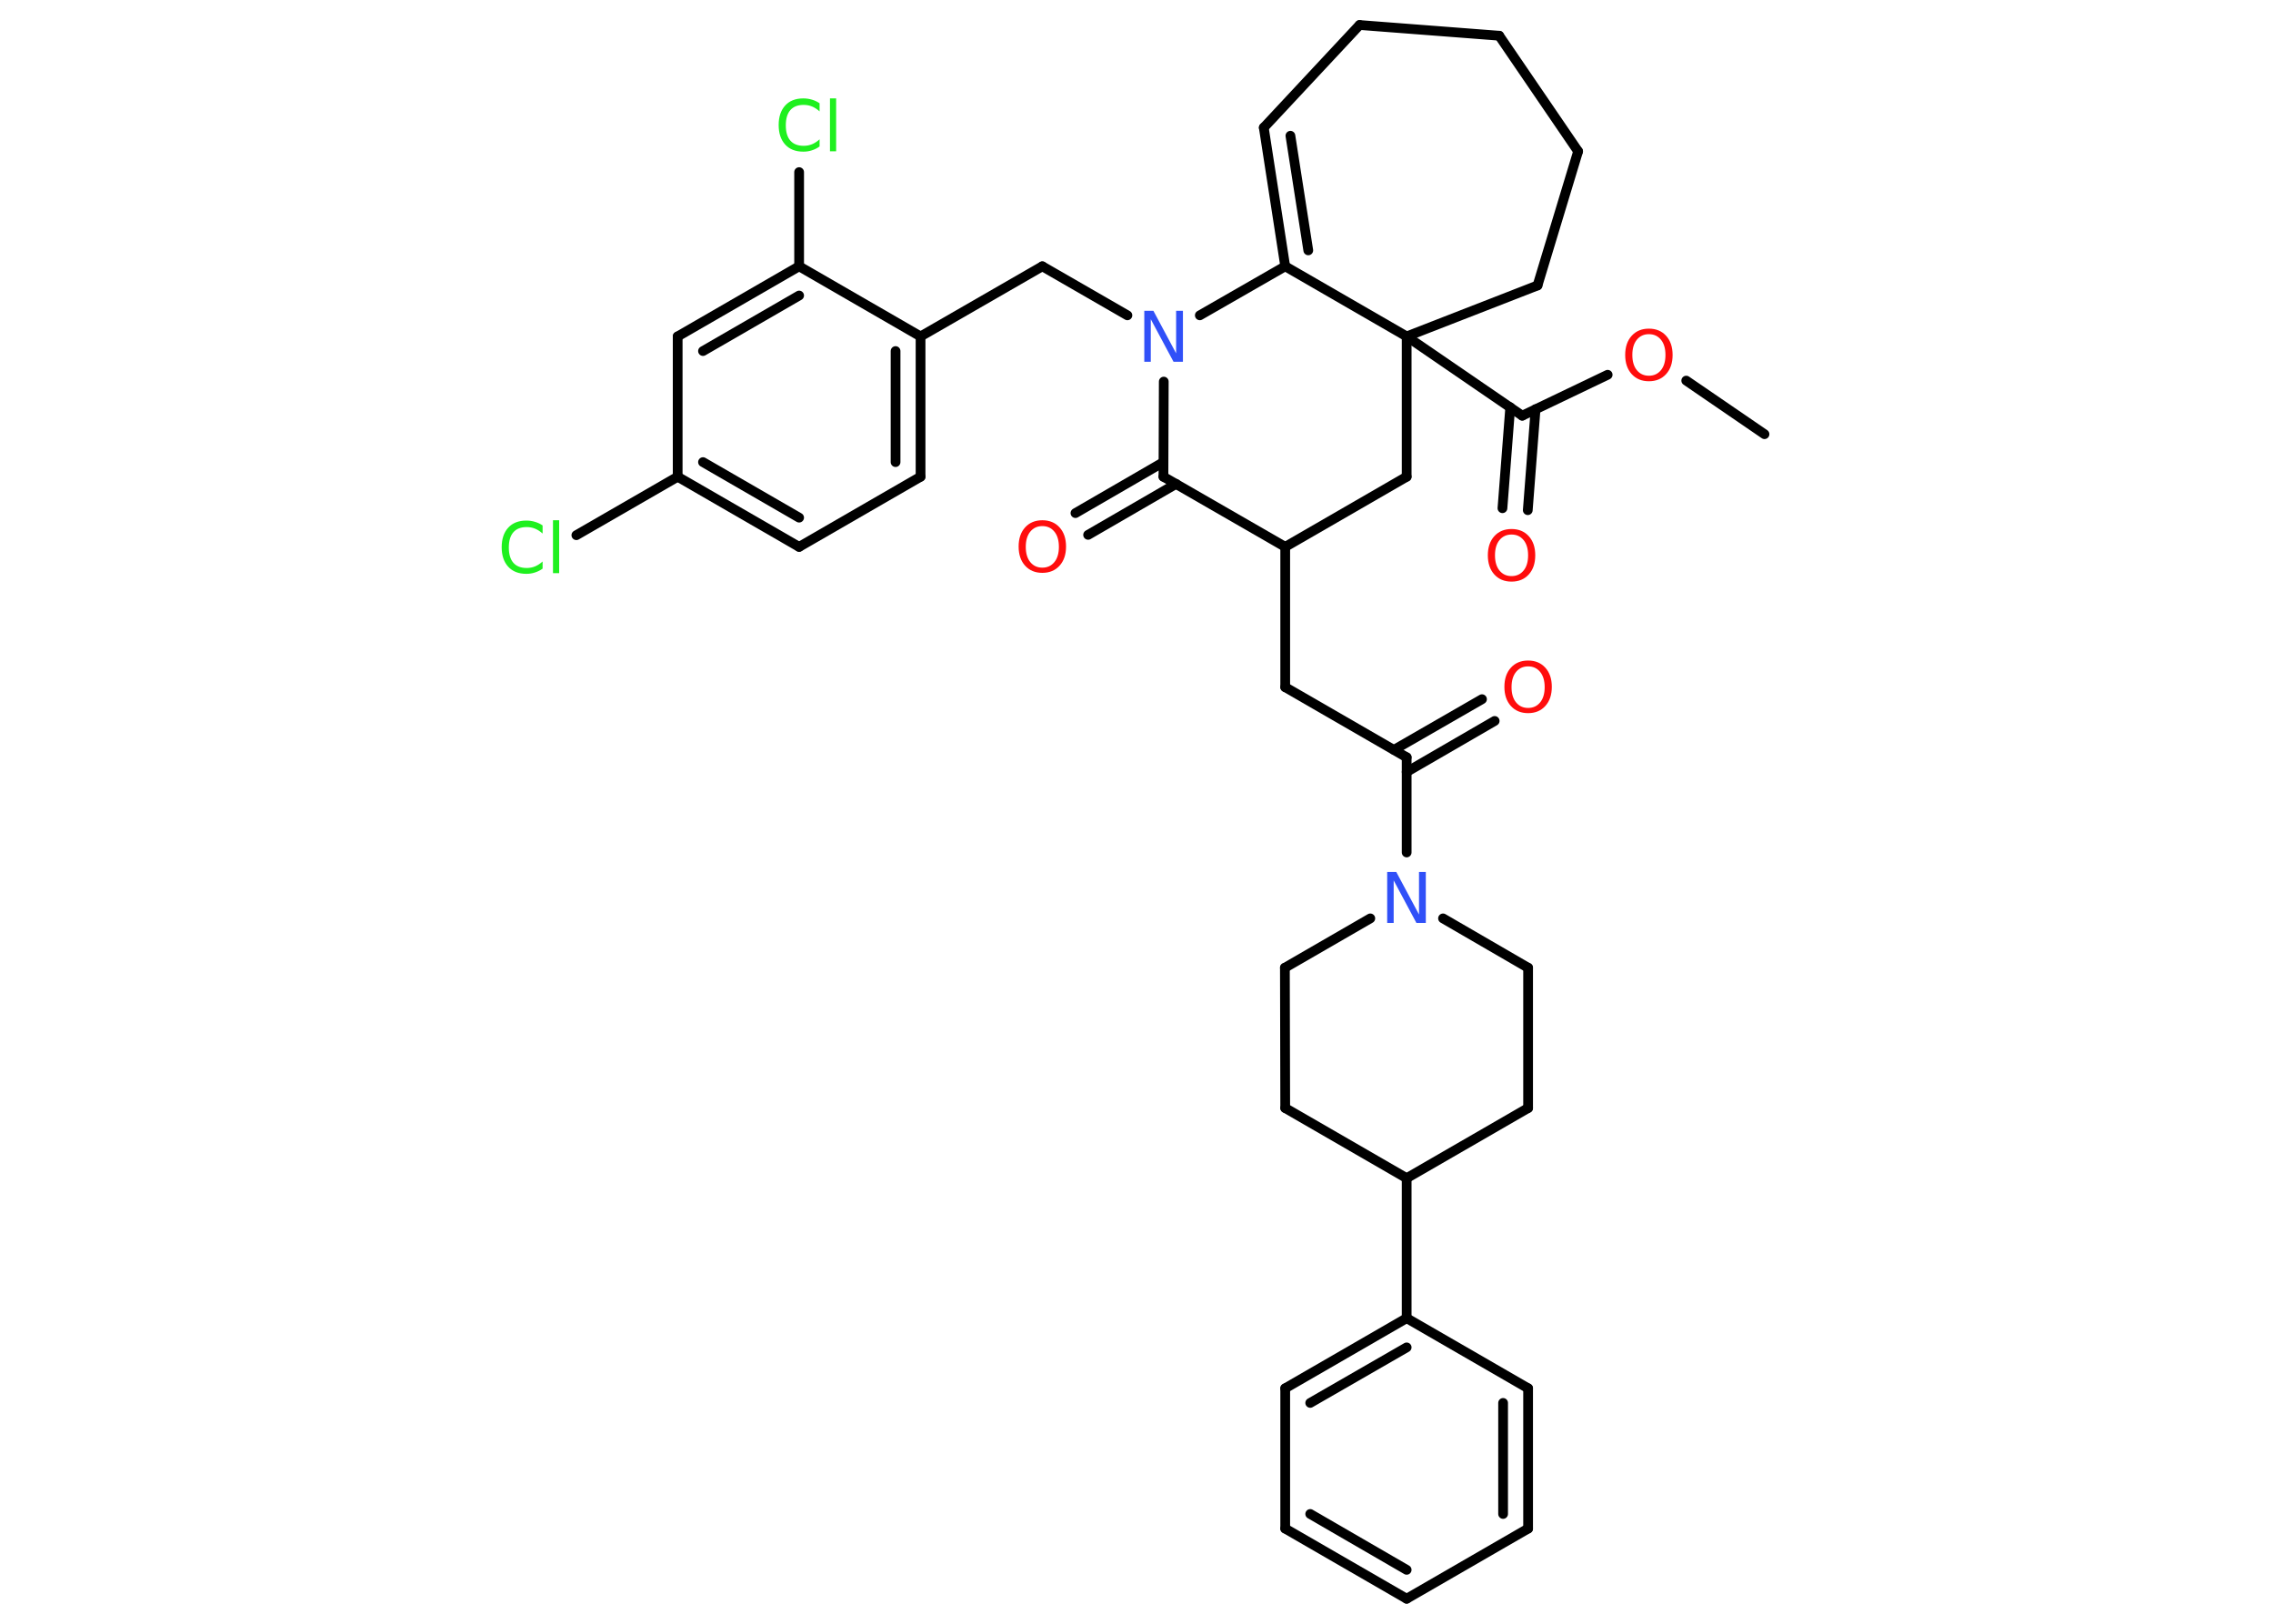 <?xml version='1.0' encoding='UTF-8'?>
<!DOCTYPE svg PUBLIC "-//W3C//DTD SVG 1.1//EN" "http://www.w3.org/Graphics/SVG/1.1/DTD/svg11.dtd">
<svg version='1.2' xmlns='http://www.w3.org/2000/svg' xmlns:xlink='http://www.w3.org/1999/xlink' width='70.0mm' height='50.0mm' viewBox='0 0 70.0 50.0'>
  <desc>Generated by the Chemistry Development Kit (http://github.com/cdk)</desc>
  <g stroke-linecap='round' stroke-linejoin='round' stroke='#000000' stroke-width='.3' fill='#FF0D0D'>
    <rect x='.0' y='.0' width='70.0' height='50.0' fill='#FFFFFF' stroke='none'/>
    <g id='mol1' class='mol'>
      <line id='mol1bnd1' class='bond' x1='54.34' y1='13.37' x2='51.93' y2='11.72'/>
      <line id='mol1bnd2' class='bond' x1='49.51' y1='11.54' x2='46.88' y2='12.8'/>
      <g id='mol1bnd3' class='bond'>
        <line x1='47.29' y1='12.6' x2='47.05' y2='15.71'/>
        <line x1='46.51' y1='12.54' x2='46.27' y2='15.65'/>
      </g>
      <line id='mol1bnd4' class='bond' x1='46.88' y1='12.8' x2='43.32' y2='10.36'/>
      <line id='mol1bnd5' class='bond' x1='43.32' y1='10.36' x2='47.35' y2='8.79'/>
      <line id='mol1bnd6' class='bond' x1='47.35' y1='8.79' x2='48.6' y2='4.66'/>
      <line id='mol1bnd7' class='bond' x1='48.6' y1='4.66' x2='46.17' y2='1.1'/>
      <line id='mol1bnd8' class='bond' x1='46.17' y1='1.1' x2='41.87' y2='.77'/>
      <line id='mol1bnd9' class='bond' x1='41.87' y1='.77' x2='38.92' y2='3.93'/>
      <g id='mol1bnd10' class='bond'>
        <line x1='38.92' y1='3.93' x2='39.58' y2='8.2'/>
        <line x1='39.74' y1='4.18' x2='40.29' y2='7.71'/>
      </g>
      <line id='mol1bnd11' class='bond' x1='43.32' y1='10.36' x2='39.58' y2='8.2'/>
      <line id='mol1bnd12' class='bond' x1='39.58' y1='8.2' x2='36.95' y2='9.71'/>
      <line id='mol1bnd13' class='bond' x1='34.72' y1='9.71' x2='32.1' y2='8.2'/>
      <line id='mol1bnd14' class='bond' x1='32.1' y1='8.2' x2='28.35' y2='10.36'/>
      <g id='mol1bnd15' class='bond'>
        <line x1='28.35' y1='14.68' x2='28.35' y2='10.36'/>
        <line x1='27.58' y1='14.23' x2='27.58' y2='10.81'/>
      </g>
      <line id='mol1bnd16' class='bond' x1='28.35' y1='14.68' x2='24.61' y2='16.84'/>
      <g id='mol1bnd17' class='bond'>
        <line x1='20.87' y1='14.68' x2='24.61' y2='16.84'/>
        <line x1='21.65' y1='14.23' x2='24.61' y2='15.94'/>
      </g>
      <line id='mol1bnd18' class='bond' x1='20.87' y1='14.68' x2='17.75' y2='16.48'/>
      <line id='mol1bnd19' class='bond' x1='20.87' y1='14.68' x2='20.87' y2='10.36'/>
      <g id='mol1bnd20' class='bond'>
        <line x1='24.61' y1='8.2' x2='20.87' y2='10.36'/>
        <line x1='24.61' y1='9.1' x2='21.65' y2='10.81'/>
      </g>
      <line id='mol1bnd21' class='bond' x1='28.35' y1='10.36' x2='24.61' y2='8.2'/>
      <line id='mol1bnd22' class='bond' x1='24.61' y1='8.2' x2='24.61' y2='5.3'/>
      <line id='mol1bnd23' class='bond' x1='35.84' y1='11.75' x2='35.83' y2='14.68'/>
      <g id='mol1bnd24' class='bond'>
        <line x1='36.22' y1='14.9' x2='33.51' y2='16.47'/>
        <line x1='35.83' y1='14.23' x2='33.12' y2='15.8'/>
      </g>
      <line id='mol1bnd25' class='bond' x1='35.83' y1='14.68' x2='39.58' y2='16.84'/>
      <line id='mol1bnd26' class='bond' x1='39.58' y1='16.84' x2='39.58' y2='21.16'/>
      <line id='mol1bnd27' class='bond' x1='39.58' y1='21.16' x2='43.32' y2='23.32'/>
      <g id='mol1bnd28' class='bond'>
        <line x1='42.93' y1='23.09' x2='45.64' y2='21.53'/>
        <line x1='43.32' y1='23.77' x2='46.03' y2='22.2'/>
      </g>
      <line id='mol1bnd29' class='bond' x1='43.32' y1='23.32' x2='43.32' y2='26.25'/>
      <line id='mol1bnd30' class='bond' x1='42.2' y1='28.28' x2='39.57' y2='29.8'/>
      <line id='mol1bnd31' class='bond' x1='39.57' y1='29.8' x2='39.58' y2='34.12'/>
      <line id='mol1bnd32' class='bond' x1='39.58' y1='34.12' x2='43.32' y2='36.28'/>
      <line id='mol1bnd33' class='bond' x1='43.32' y1='36.28' x2='43.32' y2='40.59'/>
      <g id='mol1bnd34' class='bond'>
        <line x1='43.32' y1='40.59' x2='39.58' y2='42.75'/>
        <line x1='43.32' y1='41.49' x2='40.35' y2='43.2'/>
      </g>
      <line id='mol1bnd35' class='bond' x1='39.58' y1='42.75' x2='39.58' y2='47.07'/>
      <g id='mol1bnd36' class='bond'>
        <line x1='39.58' y1='47.07' x2='43.32' y2='49.23'/>
        <line x1='40.35' y1='46.62' x2='43.32' y2='48.34'/>
      </g>
      <line id='mol1bnd37' class='bond' x1='43.32' y1='49.23' x2='47.06' y2='47.07'/>
      <g id='mol1bnd38' class='bond'>
        <line x1='47.06' y1='47.07' x2='47.06' y2='42.75'/>
        <line x1='46.29' y1='46.62' x2='46.29' y2='43.2'/>
      </g>
      <line id='mol1bnd39' class='bond' x1='43.32' y1='40.59' x2='47.06' y2='42.75'/>
      <line id='mol1bnd40' class='bond' x1='43.32' y1='36.28' x2='47.06' y2='34.12'/>
      <line id='mol1bnd41' class='bond' x1='47.06' y1='34.12' x2='47.06' y2='29.8'/>
      <line id='mol1bnd42' class='bond' x1='44.44' y1='28.28' x2='47.06' y2='29.8'/>
      <line id='mol1bnd43' class='bond' x1='39.58' y1='16.84' x2='43.32' y2='14.68'/>
      <line id='mol1bnd44' class='bond' x1='43.32' y1='10.36' x2='43.32' y2='14.68'/>
      <path id='mol1atm2' class='atom' d='M50.78 10.29q-.23 .0 -.37 .17q-.14 .17 -.14 .47q.0 .3 .14 .47q.14 .17 .37 .17q.23 .0 .37 -.17q.14 -.17 .14 -.47q.0 -.3 -.14 -.47q-.14 -.17 -.37 -.17zM50.78 10.12q.33 .0 .53 .22q.2 .22 .2 .59q.0 .37 -.2 .59q-.2 .22 -.53 .22q-.33 .0 -.53 -.22q-.2 -.22 -.2 -.59q.0 -.37 .2 -.59q.2 -.22 .53 -.22z' stroke='none'/>
      <path id='mol1atm4' class='atom' d='M46.55 16.46q-.23 .0 -.37 .17q-.14 .17 -.14 .47q.0 .3 .14 .47q.14 .17 .37 .17q.23 .0 .37 -.17q.14 -.17 .14 -.47q.0 -.3 -.14 -.47q-.14 -.17 -.37 -.17zM46.55 16.29q.33 .0 .53 .22q.2 .22 .2 .59q.0 .37 -.2 .59q-.2 .22 -.53 .22q-.33 .0 -.53 -.22q-.2 -.22 -.2 -.59q.0 -.37 .2 -.59q.2 -.22 .53 -.22z' stroke='none'/>
      <path id='mol1atm12' class='atom' d='M35.24 9.57h.28l.7 1.31v-1.31h.21v1.57h-.29l-.7 -1.31v1.31h-.2v-1.57z' stroke='none' fill='#3050F8'/>
      <path id='mol1atm18' class='atom' d='M16.71 16.21v.22q-.11 -.1 -.23 -.15q-.12 -.05 -.26 -.05q-.27 .0 -.41 .16q-.14 .16 -.14 .47q.0 .31 .14 .47q.14 .16 .41 .16q.14 .0 .26 -.05q.12 -.05 .23 -.15v.22q-.11 .08 -.24 .12q-.12 .04 -.26 .04q-.36 .0 -.56 -.22q-.2 -.22 -.2 -.6q.0 -.38 .2 -.6q.2 -.22 .56 -.22q.14 .0 .27 .04q.13 .04 .23 .11zM17.03 16.02h.19v1.63h-.19v-1.63z' stroke='none' fill='#1FF01F'/>
      <path id='mol1atm21' class='atom' d='M25.24 3.21v.22q-.11 -.1 -.23 -.15q-.12 -.05 -.26 -.05q-.27 .0 -.41 .16q-.14 .16 -.14 .47q.0 .31 .14 .47q.14 .16 .41 .16q.14 .0 .26 -.05q.12 -.05 .23 -.15v.22q-.11 .08 -.24 .12q-.12 .04 -.26 .04q-.36 .0 -.56 -.22q-.2 -.22 -.2 -.6q.0 -.38 .2 -.6q.2 -.22 .56 -.22q.14 .0 .27 .04q.13 .04 .23 .11zM25.56 3.03h.19v1.63h-.19v-1.63z' stroke='none' fill='#1FF01F'/>
      <path id='mol1atm23' class='atom' d='M32.1 16.2q-.23 .0 -.37 .17q-.14 .17 -.14 .47q.0 .3 .14 .47q.14 .17 .37 .17q.23 .0 .37 -.17q.14 -.17 .14 -.47q.0 -.3 -.14 -.47q-.14 -.17 -.37 -.17zM32.1 16.02q.33 .0 .53 .22q.2 .22 .2 .59q.0 .37 -.2 .59q-.2 .22 -.53 .22q-.33 .0 -.53 -.22q-.2 -.22 -.2 -.59q.0 -.37 .2 -.59q.2 -.22 .53 -.22z' stroke='none'/>
      <path id='mol1atm27' class='atom' d='M47.06 20.52q-.23 .0 -.37 .17q-.14 .17 -.14 .47q.0 .3 .14 .47q.14 .17 .37 .17q.23 .0 .37 -.17q.14 -.17 .14 -.47q.0 -.3 -.14 -.47q-.14 -.17 -.37 -.17zM47.06 20.34q.33 .0 .53 .22q.2 .22 .2 .59q.0 .37 -.2 .59q-.2 .22 -.53 .22q-.33 .0 -.53 -.22q-.2 -.22 -.2 -.59q.0 -.37 .2 -.59q.2 -.22 .53 -.22z' stroke='none'/>
      <path id='mol1atm28' class='atom' d='M42.72 26.85h.28l.7 1.31v-1.31h.21v1.57h-.29l-.7 -1.31v1.31h-.2v-1.57z' stroke='none' fill='#3050F8'/>
    </g>
  </g>
</svg>
